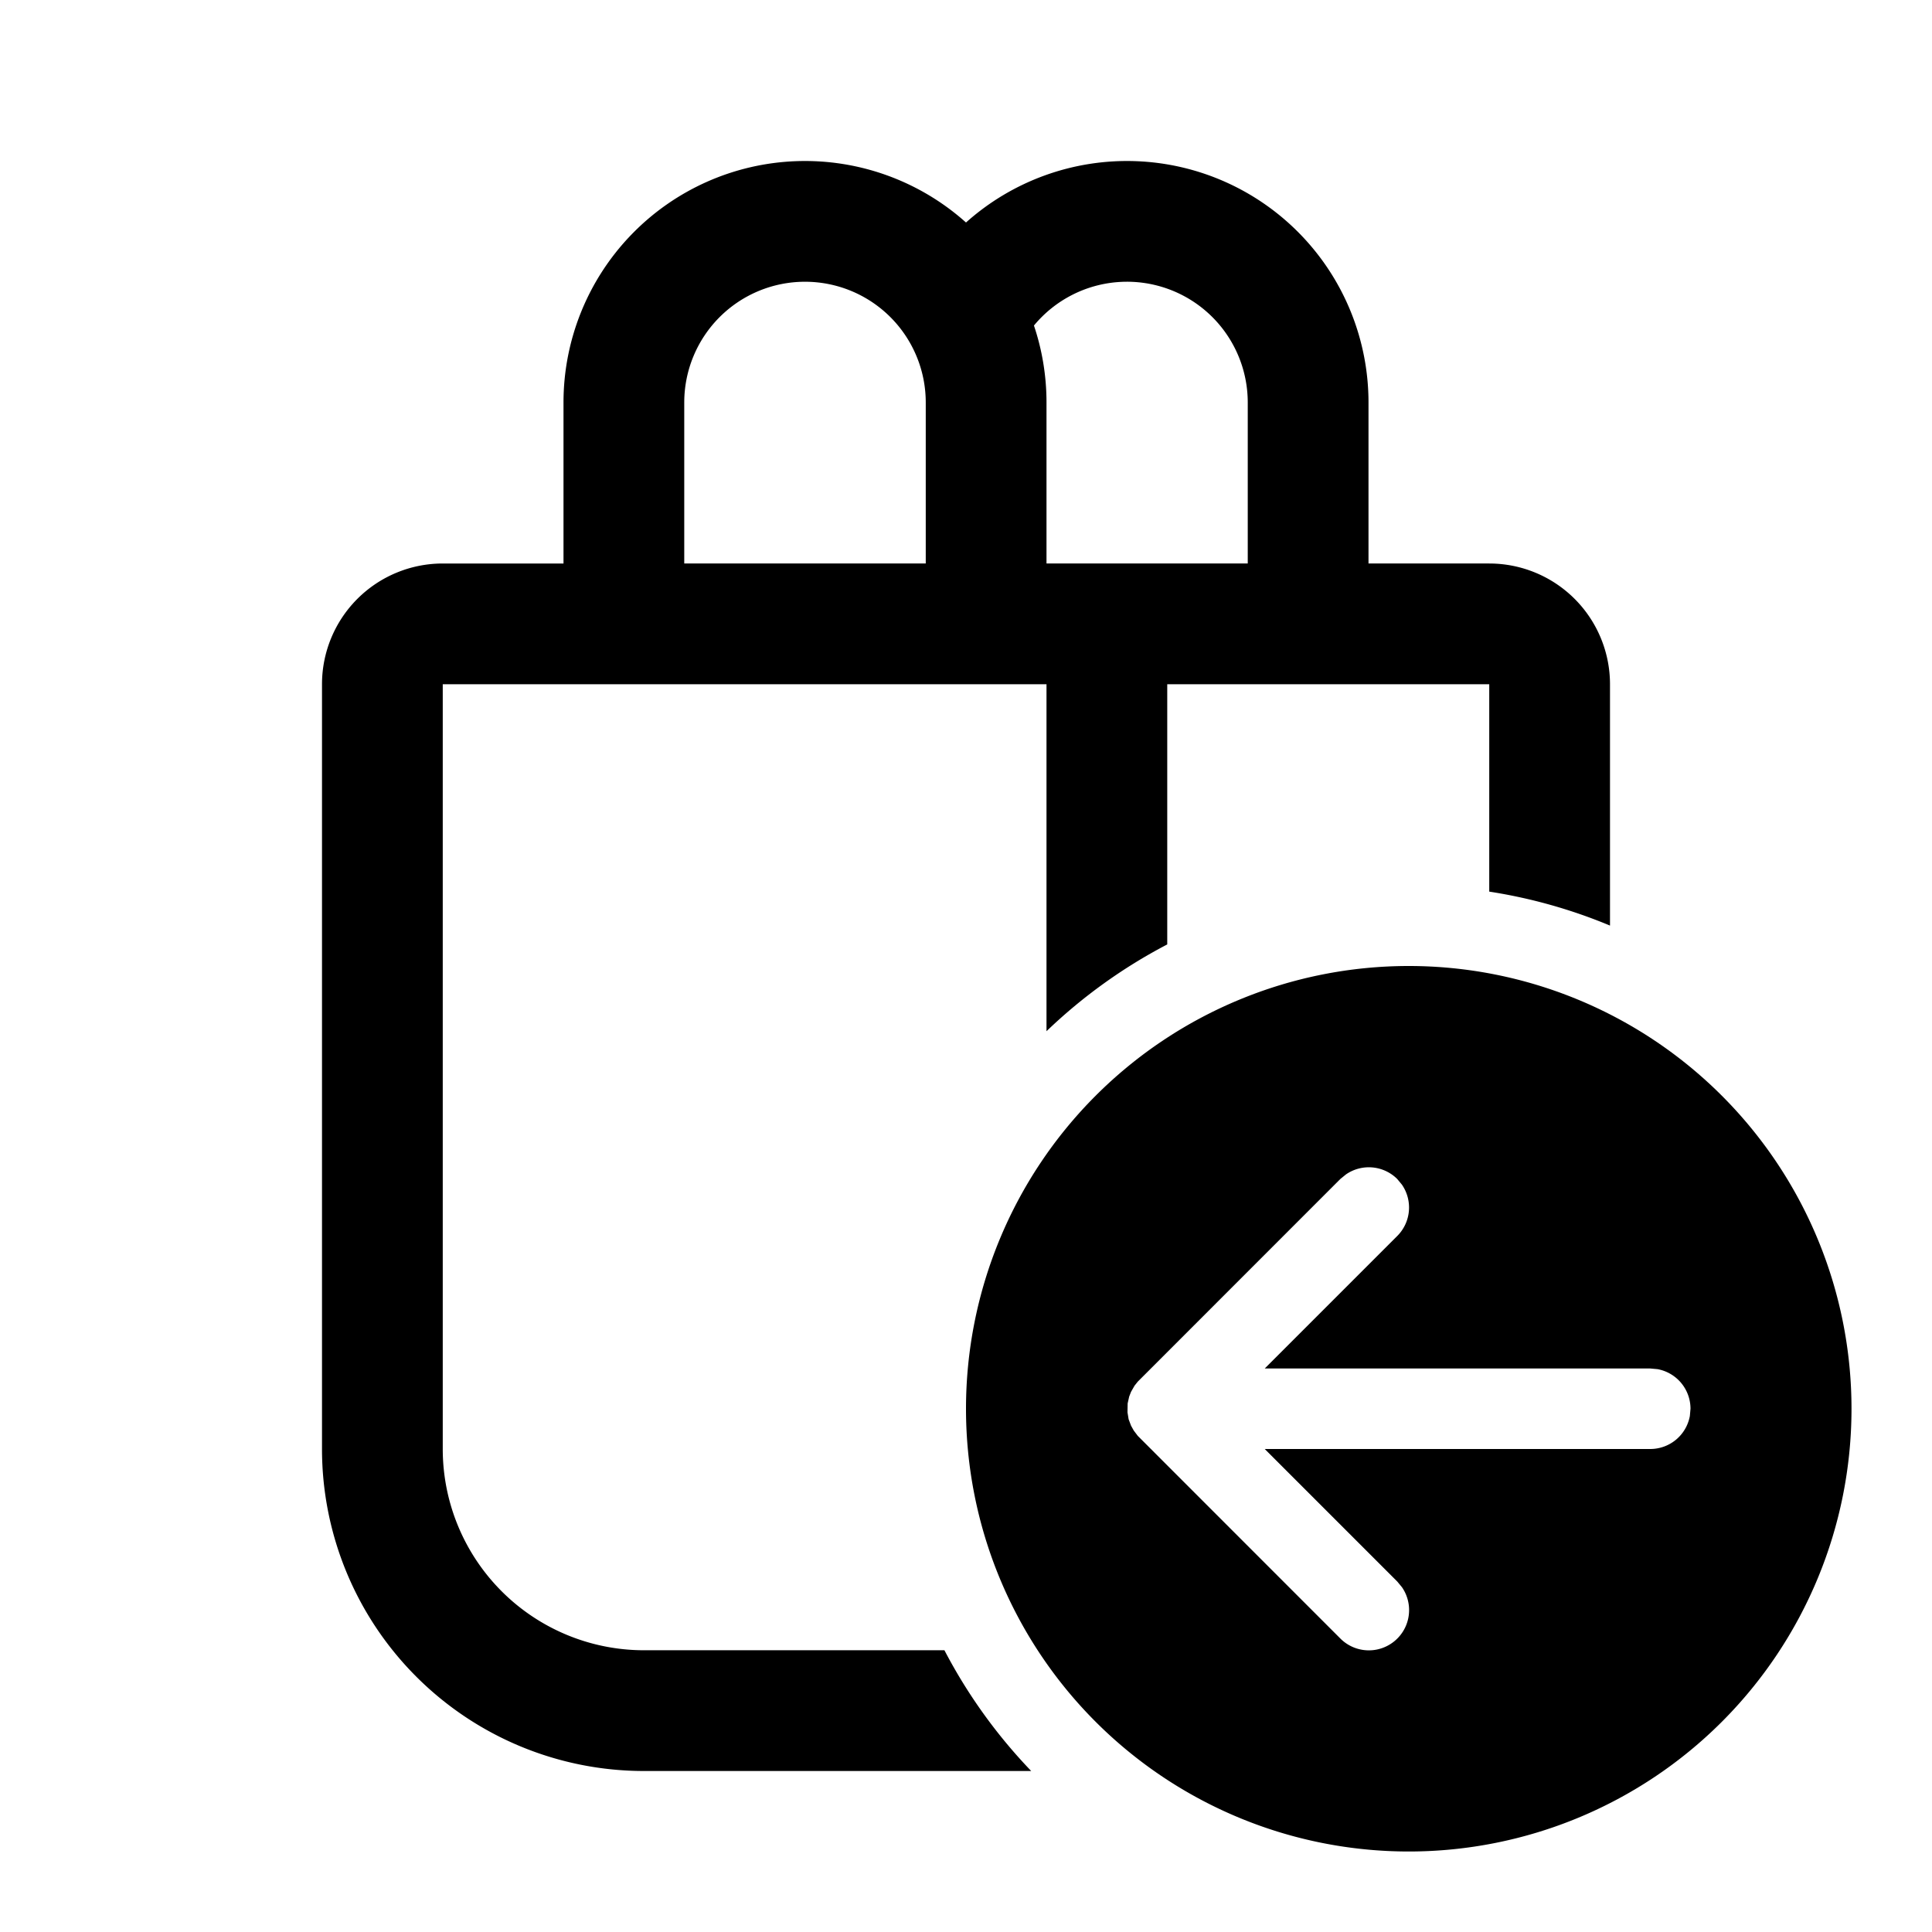 <svg xmlns="http://www.w3.org/2000/svg" width="24" height="24"><path d="M23 17.5a5.5 5.5 0 1 0-11 0 5.5 5.5 0 0 0 11 0Zm-6.35-2.854.07-.057a.5.5 0 0 1 .637.057l.058.07a.5.5 0 0 1-.058.638L15.711 17h4.79l.089.008a.5.5 0 0 1 .41.492l-.008.09a.5.5 0 0 1-.492.41h-4.789l1.646 1.646.058.07a.5.5 0 0 1-.765.638l-2.516-2.517-.05-.066-.034-.061-.03-.08-.014-.086.002-.11.019-.085.023-.059.044-.077.04-.05 2.516-2.517ZM7 7V5a3 3 0 0 1 5-2.236A3 3 0 0 1 17 5v2h1.5A1.5 1.5 0 0 1 20 8.5v2.998a6.452 6.452 0 0 0-1.5-.422V8.5h-4v3.232A6.518 6.518 0 0 0 13 12.81V8.5H5.5V18A2.5 2.5 0 0 0 8 20.5h3.732A6.518 6.518 0 0 0 12.81 22H8a4 4 0 0 1-4-4V8.5A1.5 1.5 0 0 1 5.5 7H7Zm3-3.5A1.5 1.5 0 0 0 8.5 5v2h3V5A1.5 1.5 0 0 0 10 3.5ZM15.5 7V5a1.5 1.5 0 0 0-2.656-.956c.101.3.156.622.156.956v2h2.5Z"/></svg>